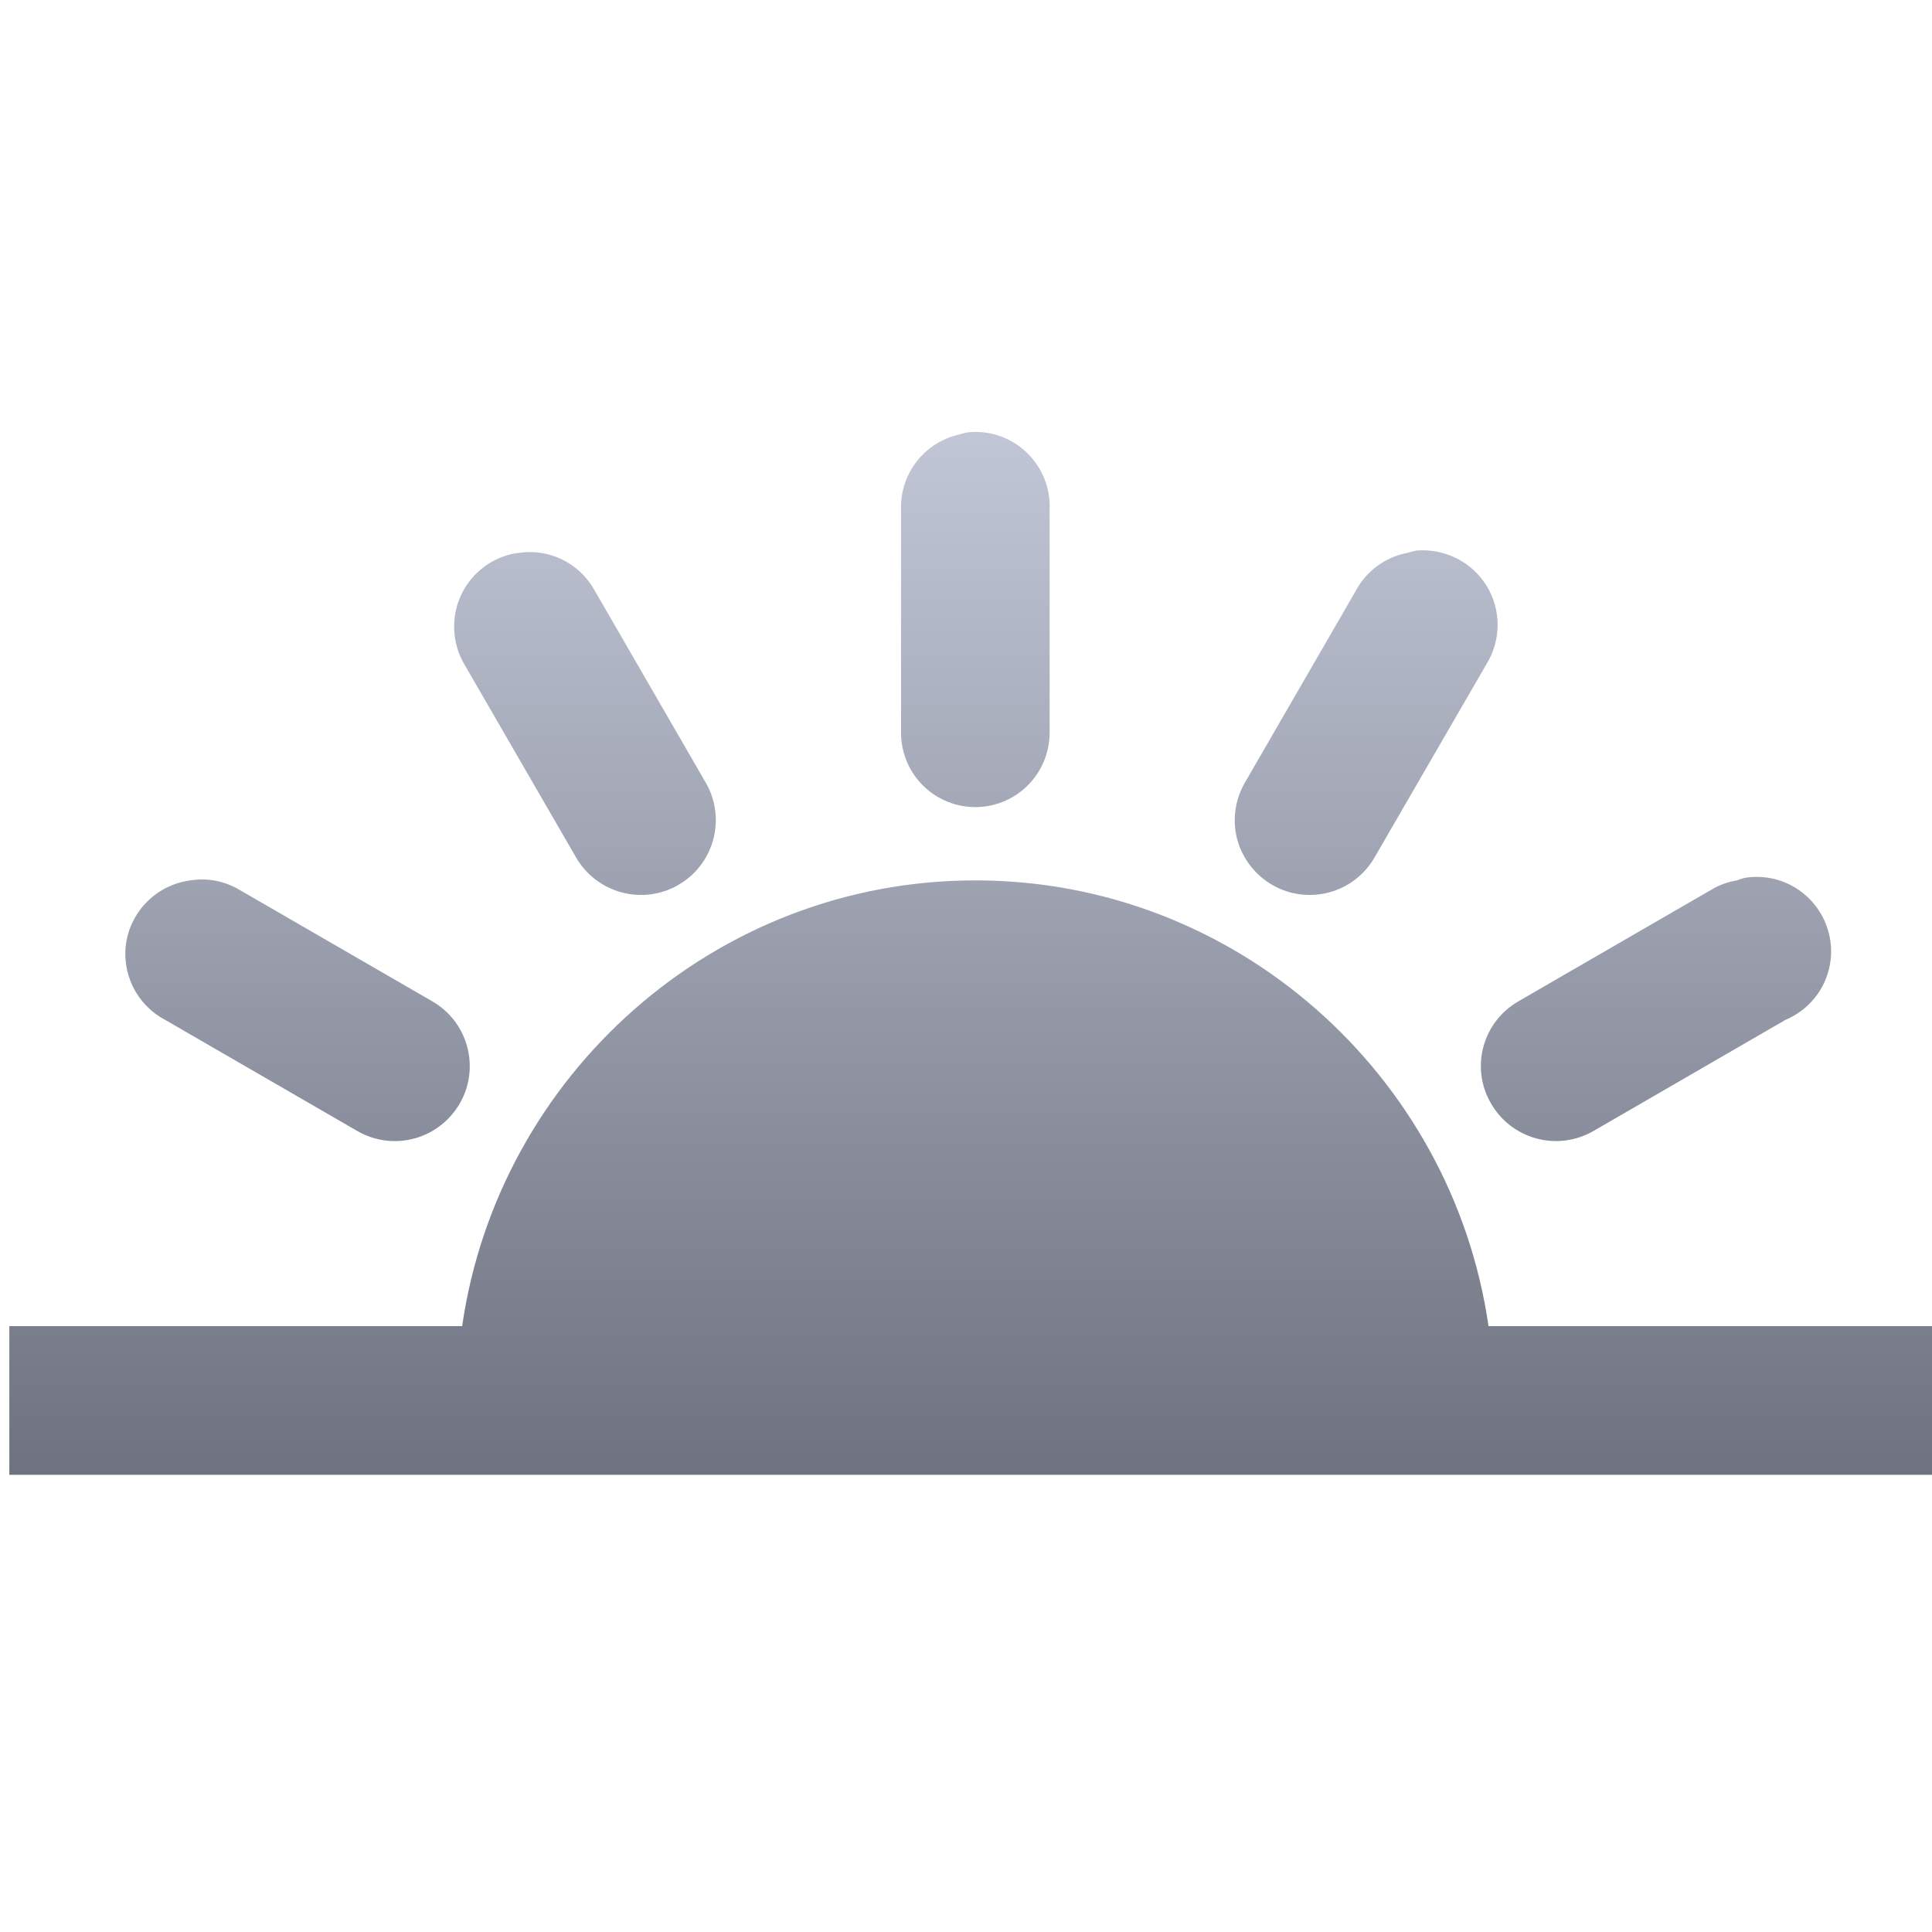<svg xmlns="http://www.w3.org/2000/svg" xmlns:xlink="http://www.w3.org/1999/xlink" width="64" height="64" viewBox="0 0 64 64" version="1.1"><defs><linearGradient id="linear0" gradientUnits="userSpaceOnUse" x1="0" y1="0" x2="0" y2="1" gradientTransform="matrix(64,0,0,34.547,0.307,14.31)"><stop offset="0" style="stop-color:#c1c6d6;stop-opacity:1;"/><stop offset="1" style="stop-color:#6f7380;stop-opacity:1;"/></linearGradient></defs><g id="surface1"><path style=" stroke:none;fill-rule:evenodd;fill:url(#linear0);" d="M 32.078 14.32 C 31.973 14.336 31.863 14.367 31.77 14.395 C 30.625 14.652 29.82 15.684 29.848 16.855 L 29.848 24.238 C 29.836 25.129 30.301 25.953 31.07 26.402 C 31.836 26.848 32.781 26.848 33.547 26.402 C 34.316 25.953 34.781 25.125 34.77 24.238 L 34.77 16.855 C 34.797 16.148 34.512 15.465 33.996 14.977 C 33.484 14.492 32.785 14.25 32.078 14.32 Z M 46.926 18.238 C 46.82 18.258 46.711 18.289 46.617 18.316 C 45.898 18.453 45.277 18.902 44.926 19.547 L 41.234 25.934 C 40.906 26.504 40.816 27.184 40.988 27.82 C 41.164 28.453 41.586 28.992 42.156 29.32 C 42.723 29.648 43.406 29.73 44.039 29.559 C 44.672 29.387 45.211 28.969 45.539 28.395 L 49.234 22.012 C 49.73 21.215 49.738 20.207 49.246 19.406 C 48.758 18.613 47.855 18.16 46.926 18.238 Z M 17.156 18.316 C 16.34 18.43 15.641 18.949 15.285 19.688 C 14.93 20.43 14.969 21.301 15.383 22.008 L 19.078 28.395 C 19.758 29.582 21.273 30 22.461 29.32 C 23.652 28.641 24.066 27.125 23.383 25.934 L 19.691 19.547 C 19.188 18.645 18.176 18.152 17.156 18.32 Z M 57.773 29.086 C 57.691 29.109 57.617 29.133 57.539 29.164 C 57.242 29.211 56.953 29.316 56.691 29.473 L 50.309 33.164 C 49.117 33.844 48.699 35.355 49.387 36.547 C 50.07 37.738 51.578 38.152 52.773 37.473 L 59.152 33.781 C 60.309 33.293 60.914 32.016 60.555 30.816 C 60.199 29.613 59 28.867 57.77 29.086 Z M 6.309 29.164 C 5.242 29.301 4.387 30.109 4.191 31.164 C 4 32.219 4.516 33.277 5.465 33.781 L 11.848 37.473 C 13.039 38.152 14.547 37.742 15.234 36.547 C 15.562 35.977 15.648 35.301 15.473 34.664 C 15.301 34.027 14.879 33.488 14.309 33.164 L 7.926 29.473 C 7.438 29.184 6.867 29.074 6.309 29.164 Z M 32.309 29.164 C 23.672 29.164 16.508 35.617 15.309 43.93 L 0.309 43.93 L 0.309 48.855 L 64.309 48.855 L 64.309 43.93 L 49.309 43.93 C 48.109 35.617 40.945 29.164 32.309 29.164 Z M 32.309 29.164 "/></g></svg>
